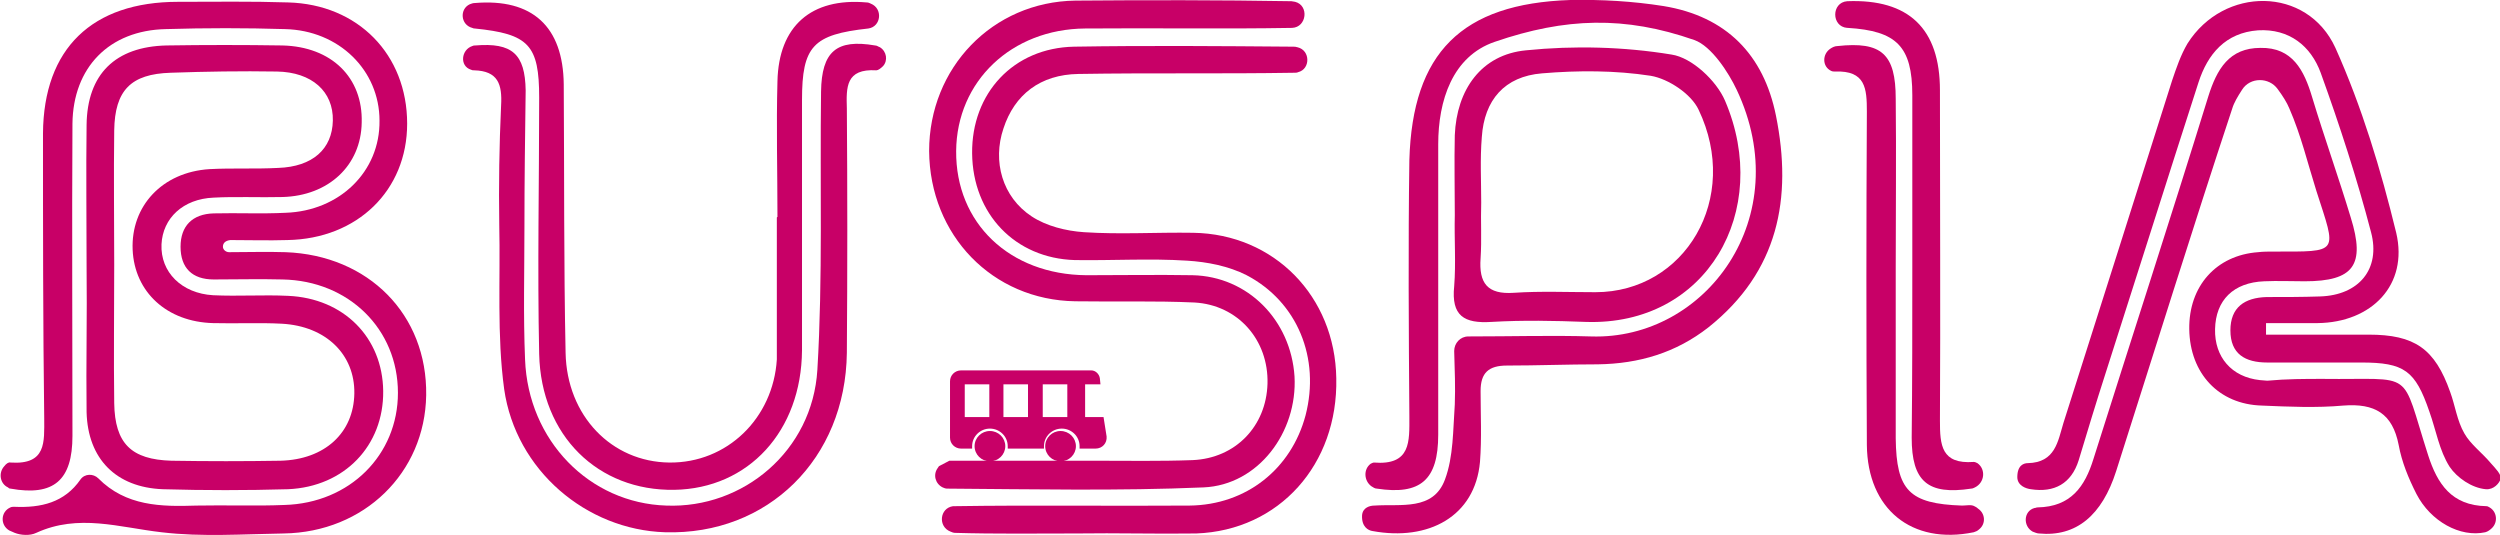 <svg width="173" height="37" viewBox="0 0 173 37" fill="none" xmlns="http://www.w3.org/2000/svg">
<g clip-path="url(#clip0_50_328)">
<path d="M100.672 14.892C100.672 13.046 100.63 11.201 100.672 9.355C100.8 6.209 102.5 3.776 105.602 3.482C108.916 3.146 112.359 3.23 115.673 3.776C117.076 3.985 118.775 5.579 119.37 6.964C122.643 14.599 118.096 22.569 109.724 22.276C107.557 22.192 105.389 22.15 103.222 22.276C101.31 22.401 100.417 21.856 100.63 19.8C100.757 18.206 100.63 16.528 100.672 14.892ZM102.5 14.011C102.457 15.312 102.542 16.57 102.457 17.871C102.33 19.591 102.925 20.388 104.752 20.262C106.622 20.136 108.492 20.22 110.404 20.22C116.608 20.22 120.475 13.718 117.543 7.593C117.033 6.502 115.461 5.454 114.228 5.244C111.764 4.866 109.214 4.866 106.707 5.076C104.114 5.286 102.712 6.922 102.542 9.481C102.415 11.033 102.5 12.501 102.5 14.011Z" fill="#C80067"/>
<path d="M100.63 24.289C100.63 23.744 101.055 23.282 101.607 23.282C104.667 23.282 107.387 23.198 110.106 23.282C118.053 23.534 124.342 15.018 120.178 6.209C119.625 5.034 118.436 3.188 117.246 2.769C112.444 1.091 108.322 1.217 103.435 2.895C100.502 3.901 99.525 6.964 99.525 9.984C99.525 16.696 99.525 23.408 99.525 30.078C99.525 33.224 98.293 34.273 95.275 33.812C95.148 33.812 95.02 33.728 94.893 33.644C94.383 33.266 94.34 32.469 94.85 32.092C94.935 32.05 95.02 32.008 95.063 32.008C97.655 32.218 97.528 30.54 97.528 28.82C97.485 22.905 97.443 16.99 97.528 11.075C97.74 3.65 101.14 0.252 108.661 -2.21655e-07C110.829 -0.042 112.996 0.084 115.121 0.42C119.455 1.133 122.048 3.776 122.898 8.012C124.045 13.718 123.068 18.794 118.223 22.653C115.971 24.415 113.421 25.17 110.574 25.212C108.492 25.212 106.367 25.296 104.284 25.296C103.01 25.296 102.457 25.799 102.457 27.058C102.457 28.694 102.542 30.33 102.415 31.966C102.075 35.742 98.845 37.462 94.978 36.748C94.68 36.706 94.213 36.455 94.255 35.658C94.298 35.112 94.808 34.986 95.105 34.986C96.933 34.861 99.185 35.364 99.992 33.182C100.587 31.588 100.545 29.743 100.672 27.981C100.715 26.806 100.672 25.631 100.63 24.289Z" fill="#C80067"/>
<path d="M160.719 26.219C167.221 26.303 166.073 25.422 168.028 31.505C168.665 33.476 169.643 34.986 172.065 35.028C172.15 35.028 172.193 35.07 172.278 35.112C172.788 35.406 172.872 36.119 172.448 36.538C172.32 36.664 172.15 36.79 171.98 36.832C170.238 37.21 168.198 36.077 167.221 34.189C166.668 33.099 166.201 31.966 165.988 30.791C165.563 28.61 164.331 27.897 162.164 28.065C160.294 28.232 158.424 28.148 156.512 28.065C153.537 27.981 151.54 25.841 151.497 22.779C151.455 19.8 153.367 17.661 156.257 17.451C156.597 17.409 156.979 17.409 157.319 17.409C161.951 17.409 161.696 17.577 160.294 13.214C159.699 11.326 159.231 9.355 158.424 7.509C158.254 7.09 157.957 6.628 157.617 6.167C157.022 5.328 155.704 5.328 155.152 6.209C154.854 6.67 154.599 7.09 154.472 7.509C151.71 15.857 149.117 24.205 146.44 32.595C145.463 35.658 143.678 37.168 141.086 36.916C140.958 36.916 140.788 36.832 140.661 36.79C139.981 36.413 140.023 35.364 140.788 35.154C140.873 35.154 140.916 35.112 141.001 35.112C143.295 35.07 144.273 33.686 144.868 31.756C147.503 23.408 150.222 15.06 152.815 6.67C153.409 4.782 154.259 3.314 156.427 3.314C158.636 3.272 159.444 4.866 159.996 6.712C160.846 9.523 161.824 12.249 162.674 15.06C163.693 18.332 162.886 19.465 159.486 19.465C158.551 19.465 157.617 19.423 156.682 19.465C154.557 19.549 153.324 20.765 153.282 22.779C153.239 24.709 154.429 26.093 156.384 26.303C156.512 26.303 156.767 26.345 156.894 26.345C158.254 26.219 159.486 26.219 160.719 26.219Z" fill="#C80067"/>
<path d="M156.809 23.157C159.189 23.157 161.526 23.157 163.906 23.157C167.093 23.157 168.495 24.121 169.558 27.142C169.898 28.065 170.025 29.113 170.535 29.994C170.96 30.749 171.768 31.337 172.363 32.05C172.66 32.386 173.127 32.847 173.042 33.141C172.957 33.434 172.575 33.896 172.023 33.854C171.045 33.77 170.025 33.057 169.515 32.302C168.793 31.169 168.58 29.785 168.113 28.484C167.136 25.631 166.371 25.086 163.396 25.086C161.229 25.086 159.061 25.086 156.894 25.086C155.364 25.086 154.344 24.499 154.344 22.863C154.344 21.269 155.322 20.598 156.852 20.556C158.084 20.556 159.316 20.556 160.549 20.514C163.226 20.43 164.756 18.626 164.076 16.067C163.098 12.333 161.909 8.684 160.591 5.034C159.911 3.188 158.424 1.972 156.257 2.098C154.004 2.265 152.772 3.734 152.135 5.705C149.967 12.417 147.843 19.171 145.675 25.925C145.038 27.897 144.443 29.869 143.848 31.84C143.338 33.476 142.148 34.105 140.533 33.854C140.193 33.812 139.598 33.602 139.598 33.015C139.598 32.176 140.066 32.05 140.321 32.05C142.233 32.008 142.403 30.54 142.786 29.281C145.293 21.395 147.8 13.508 150.307 5.579C150.605 4.698 150.902 3.817 151.37 3.02C153.877 -0.965 159.656 -0.965 161.611 3.314C163.438 7.383 164.756 11.746 165.818 16.109C166.668 19.717 164.118 22.317 160.379 22.359C159.189 22.359 157.999 22.359 156.809 22.359C156.809 22.611 156.809 22.863 156.809 23.157Z" fill="#C80067"/>
<path d="M36.291 15.689C36.291 18.752 36.206 21.814 36.334 24.876C36.546 30.498 40.796 34.819 46.108 34.986C51.42 35.196 56.222 31.211 56.562 25.59C56.944 19.213 56.732 12.753 56.817 6.334C56.859 3.566 57.879 2.685 60.556 3.146C60.684 3.146 60.769 3.23 60.896 3.272C61.364 3.566 61.449 4.195 61.109 4.573C60.939 4.74 60.769 4.866 60.641 4.866C58.517 4.74 58.559 6.041 58.602 7.509C58.644 13.13 58.644 18.794 58.602 24.415C58.517 31.756 53.12 37.042 46.023 36.832C40.583 36.664 35.696 32.553 34.889 26.932C34.379 23.198 34.634 19.339 34.549 15.563C34.507 12.795 34.549 10.068 34.676 7.299C34.761 5.831 34.464 4.908 32.807 4.866C32.722 4.866 32.679 4.866 32.594 4.824C31.787 4.573 31.914 3.44 32.679 3.188C32.764 3.146 32.807 3.146 32.892 3.146C35.441 2.937 36.334 3.734 36.376 6.251C36.334 9.397 36.291 12.543 36.291 15.689Z" fill="#C80067"/>
<path d="M53.8 15.018C53.8 11.872 53.715 8.726 53.8 5.621C53.885 1.804 56.137 -0.168 59.961 0.168C60.089 0.168 60.174 0.21 60.259 0.252C61.109 0.587 60.981 1.846 60.089 1.972C56.264 2.391 55.499 3.188 55.499 6.922C55.499 12.711 55.499 18.458 55.499 24.247C55.457 29.826 51.802 33.812 46.66 33.896C41.391 33.98 37.439 30.162 37.311 24.499C37.184 18.584 37.311 12.669 37.311 6.754C37.311 3.104 36.589 2.349 32.849 1.972C32.807 1.972 32.764 1.972 32.679 1.93C31.872 1.72 31.787 0.629 32.509 0.294C32.637 0.252 32.722 0.21 32.849 0.21C36.844 -0.126 38.969 1.846 39.011 5.831C39.053 12.04 39.011 18.248 39.139 24.415C39.224 28.778 42.326 31.966 46.32 32.008C50.315 32.05 53.502 28.946 53.757 24.876C53.757 24.667 53.757 24.457 53.757 24.247C53.757 21.185 53.757 18.122 53.757 15.06C53.757 15.018 53.8 15.018 53.8 15.018Z" fill="#C80067"/>
<path d="M131.184 18.584C131.184 22.485 131.184 26.429 131.184 30.33C131.227 33.938 132.119 34.861 135.774 34.986C136.071 34.986 136.411 34.903 136.624 35.028C136.709 35.07 136.794 35.112 136.879 35.196C137.389 35.532 137.431 36.245 136.964 36.623C136.836 36.748 136.709 36.79 136.581 36.832C132.289 37.713 129.229 35.238 129.187 30.791C129.144 23.114 129.144 15.396 129.187 7.719C129.187 6.125 129.102 4.866 126.977 4.95C126.892 4.95 126.807 4.95 126.722 4.908C126.085 4.615 126.085 3.734 126.68 3.356C126.807 3.272 126.977 3.188 127.147 3.188C130.207 2.853 131.184 3.734 131.184 6.838C131.227 10.739 131.184 14.641 131.184 18.584Z" fill="#C80067"/>
<path d="M132.332 18.542C132.332 14.557 132.332 10.571 132.332 6.586C132.332 3.188 131.227 2.139 127.87 1.93C127.87 1.93 127.87 1.93 127.827 1.93C126.722 1.846 126.722 0.168 127.827 0.084C132.077 -0.084 134.244 1.972 134.244 6.251C134.244 13.886 134.286 21.479 134.244 29.113C134.244 30.791 134.329 32.134 136.581 31.966C136.666 31.966 136.751 32.008 136.836 32.05C137.431 32.469 137.346 33.392 136.666 33.728C136.581 33.77 136.496 33.812 136.411 33.812C133.394 34.273 132.289 33.308 132.289 30.288C132.332 26.387 132.332 22.485 132.332 18.542Z" fill="#C80067"/>
<path d="M15.426 17.074C15.426 17.283 15.638 17.451 15.851 17.451C17.168 17.451 18.443 17.409 19.761 17.451C25.497 17.661 29.577 21.772 29.492 27.352C29.407 32.721 25.2 36.832 19.633 36.916C16.828 36.958 13.981 37.168 11.176 36.832C8.244 36.497 5.439 35.532 2.507 36.874C2.082 37.084 1.445 37.042 1.02 36.874C0.892 36.832 0.765 36.748 0.637 36.706C-6.96629e-07 36.329 0.042 35.406 0.722 35.112C0.807 35.07 0.892 35.07 0.977 35.07C2.847 35.154 4.462 34.777 5.567 33.182C5.864 32.763 6.459 32.763 6.799 33.099C8.712 35.028 11.134 35.07 13.599 34.986C15.638 34.944 17.636 35.028 19.675 34.944C24.223 34.819 27.537 31.463 27.537 27.184C27.537 22.779 24.138 19.423 19.548 19.339C17.976 19.297 16.361 19.339 14.789 19.339C13.301 19.339 12.494 18.542 12.494 17.074C12.494 15.647 13.301 14.808 14.789 14.766C16.446 14.725 18.103 14.808 19.761 14.725C23.5 14.599 26.305 11.872 26.262 8.348C26.262 4.866 23.458 2.098 19.718 2.014C16.998 1.93 14.236 1.93 11.474 2.014C7.564 2.098 5.057 4.656 5.014 8.558C4.972 15.773 5.014 22.989 5.014 30.162C5.014 33.224 3.74 34.357 0.722 33.812C0.637 33.812 0.595 33.77 0.552 33.728C-6.96629e-07 33.476 -0.127 32.721 0.297 32.26C0.425 32.092 0.595 31.966 0.722 32.008C3.23 32.176 3.06 30.582 3.06 28.946C2.975 22.359 2.975 15.773 2.975 9.229C3.017 3.356 6.374 0.126 12.324 0.126C14.873 0.126 17.381 0.084 19.93 0.168C24.775 0.294 28.175 3.776 28.175 8.558C28.175 13.172 24.733 16.528 19.888 16.612C18.571 16.654 17.253 16.612 15.936 16.612C15.596 16.654 15.426 16.822 15.426 17.074Z" fill="#C80067"/>
<path d="M5.992 18.458C5.992 15.186 5.949 11.914 5.992 8.642C6.034 5.118 7.989 3.23 11.516 3.146C14.194 3.104 16.871 3.104 19.548 3.146C22.948 3.23 25.115 5.37 25.03 8.474C24.988 11.452 22.735 13.55 19.548 13.634C17.976 13.676 16.361 13.592 14.789 13.676C12.664 13.76 11.261 15.102 11.176 16.906C11.091 18.836 12.579 20.304 14.746 20.43C16.488 20.514 18.231 20.388 19.93 20.472C23.798 20.64 26.475 23.366 26.517 27.058C26.56 30.833 23.84 33.686 19.93 33.854C17.041 33.938 14.151 33.938 11.261 33.854C8.032 33.728 6.077 31.756 5.992 28.526C5.949 25.17 6.034 21.814 5.992 18.458ZM7.904 18.29C7.904 21.479 7.862 24.709 7.904 27.897C7.947 30.707 9.094 31.798 11.856 31.882C14.364 31.924 16.913 31.924 19.421 31.882C22.48 31.798 24.477 29.952 24.52 27.226C24.562 24.541 22.565 22.569 19.506 22.401C17.933 22.317 16.318 22.401 14.746 22.359C11.559 22.276 9.307 20.22 9.179 17.283C9.052 14.263 11.219 11.914 14.491 11.704C16.063 11.62 17.678 11.704 19.251 11.62C21.63 11.536 22.99 10.32 23.033 8.348C23.075 6.334 21.588 4.992 19.166 4.95C16.701 4.908 14.236 4.95 11.814 5.034C9.052 5.118 7.947 6.251 7.904 9.019C7.862 12.165 7.904 15.228 7.904 18.29Z" fill="#C80067"/>
<path d="M74.537 36.916C71.733 36.916 68.885 36.958 66.081 36.874C65.996 36.874 65.868 36.832 65.783 36.79C64.891 36.455 65.018 35.154 65.953 35.028C65.996 35.028 66.038 35.028 66.081 35.028C71.478 34.944 76.917 35.028 82.314 34.986C86.266 34.944 89.368 32.427 90.346 28.736C91.366 24.793 89.793 20.891 86.266 19.045C85.034 18.416 83.546 18.122 82.144 18.038C79.552 17.871 76.96 18.038 74.368 17.997C70.245 17.871 67.313 14.808 67.271 10.613C67.228 6.46 70.118 3.314 74.325 3.23C79.382 3.146 84.439 3.188 89.496 3.23C89.581 3.23 89.666 3.23 89.793 3.272C90.686 3.482 90.686 4.782 89.836 4.992C89.751 5.034 89.666 5.034 89.581 5.034C84.609 5.118 79.637 5.034 74.622 5.118C71.988 5.16 70.203 6.544 69.438 8.893C68.673 11.159 69.353 13.634 71.393 14.976C72.413 15.647 73.772 15.983 75.005 16.067C77.512 16.235 80.062 16.067 82.569 16.109C88.179 16.193 92.386 20.514 92.471 26.177C92.598 32.134 88.519 36.706 82.782 36.916C80.019 36.958 77.257 36.874 74.537 36.916Z" fill="#C80067"/>
<path d="M82.527 19.045C80.062 19.003 77.597 19.045 75.175 19.045C69.863 19.003 66.123 15.438 66.166 10.446C66.208 5.621 69.99 2.014 75.09 1.972C79.849 1.93 84.609 2.014 89.411 1.93C90.431 1.888 90.601 0.378 89.623 0.126C89.538 0.126 89.453 0.084 89.368 0.084C84.397 -2.45869e-07 79.382 -2.45869e-07 74.41 0.042C68.673 0.126 64.296 4.698 64.296 10.446C64.338 16.277 68.673 20.765 74.41 20.849C77.172 20.891 79.892 20.807 82.654 20.933C85.671 21.101 87.796 23.534 87.711 26.554C87.626 29.491 85.501 31.714 82.527 31.84C80.274 31.924 78.022 31.882 75.77 31.882H65.698C65.443 32.008 65.231 32.134 64.976 32.26C64.933 32.302 64.933 32.343 64.891 32.386C64.551 32.847 64.721 33.476 65.231 33.728C65.316 33.77 65.443 33.812 65.528 33.812C71.435 33.854 77.385 33.98 83.292 33.728C87.074 33.56 89.793 29.91 89.581 26.051C89.326 22.15 86.351 19.129 82.527 19.045Z" fill="#C80067"/>
<path d="M68.503 31.924C69.09 31.924 69.566 31.454 69.566 30.875C69.566 30.296 69.09 29.826 68.503 29.826C67.916 29.826 67.441 30.296 67.441 30.875C67.441 31.454 67.916 31.924 68.503 31.924Z" fill="#C80067"/>
<path d="M73.39 31.924C73.977 31.924 74.453 31.454 74.453 30.875C74.453 30.296 73.977 29.826 73.39 29.826C72.803 29.826 72.328 30.296 72.328 30.875C72.328 31.454 72.803 31.924 73.39 31.924Z" fill="#C80067"/>
<path d="M76.365 28.862H75.09V26.596H76.152L76.11 26.177C76.067 25.883 75.812 25.631 75.515 25.631H66.506C66.081 25.631 65.741 25.967 65.741 26.387V30.288C65.741 30.707 66.081 31.043 66.506 31.043H67.271C67.271 31.001 67.271 30.917 67.271 30.875C67.271 30.204 67.823 29.659 68.503 29.659C69.183 29.659 69.735 30.204 69.735 30.875C69.735 30.959 69.735 31.001 69.735 31.043H72.243C72.243 31.001 72.243 30.917 72.243 30.875C72.243 30.204 72.795 29.659 73.475 29.659C74.155 29.659 74.707 30.204 74.707 30.875C74.707 30.959 74.707 31.001 74.707 31.043H75.812C76.28 31.043 76.62 30.666 76.577 30.204L76.365 28.862ZM68.461 28.862H66.761V26.596H68.461V28.862ZM71.138 28.862H69.438V26.596H71.138V28.862ZM73.858 28.862H72.158V26.596H73.858V28.862Z" fill="#C80067"/>
</g>
<defs>
<clipPath id="clip0_50_328">
<rect width="173" height="37" fill="white"/>
</clipPath>
</defs>
</svg>
